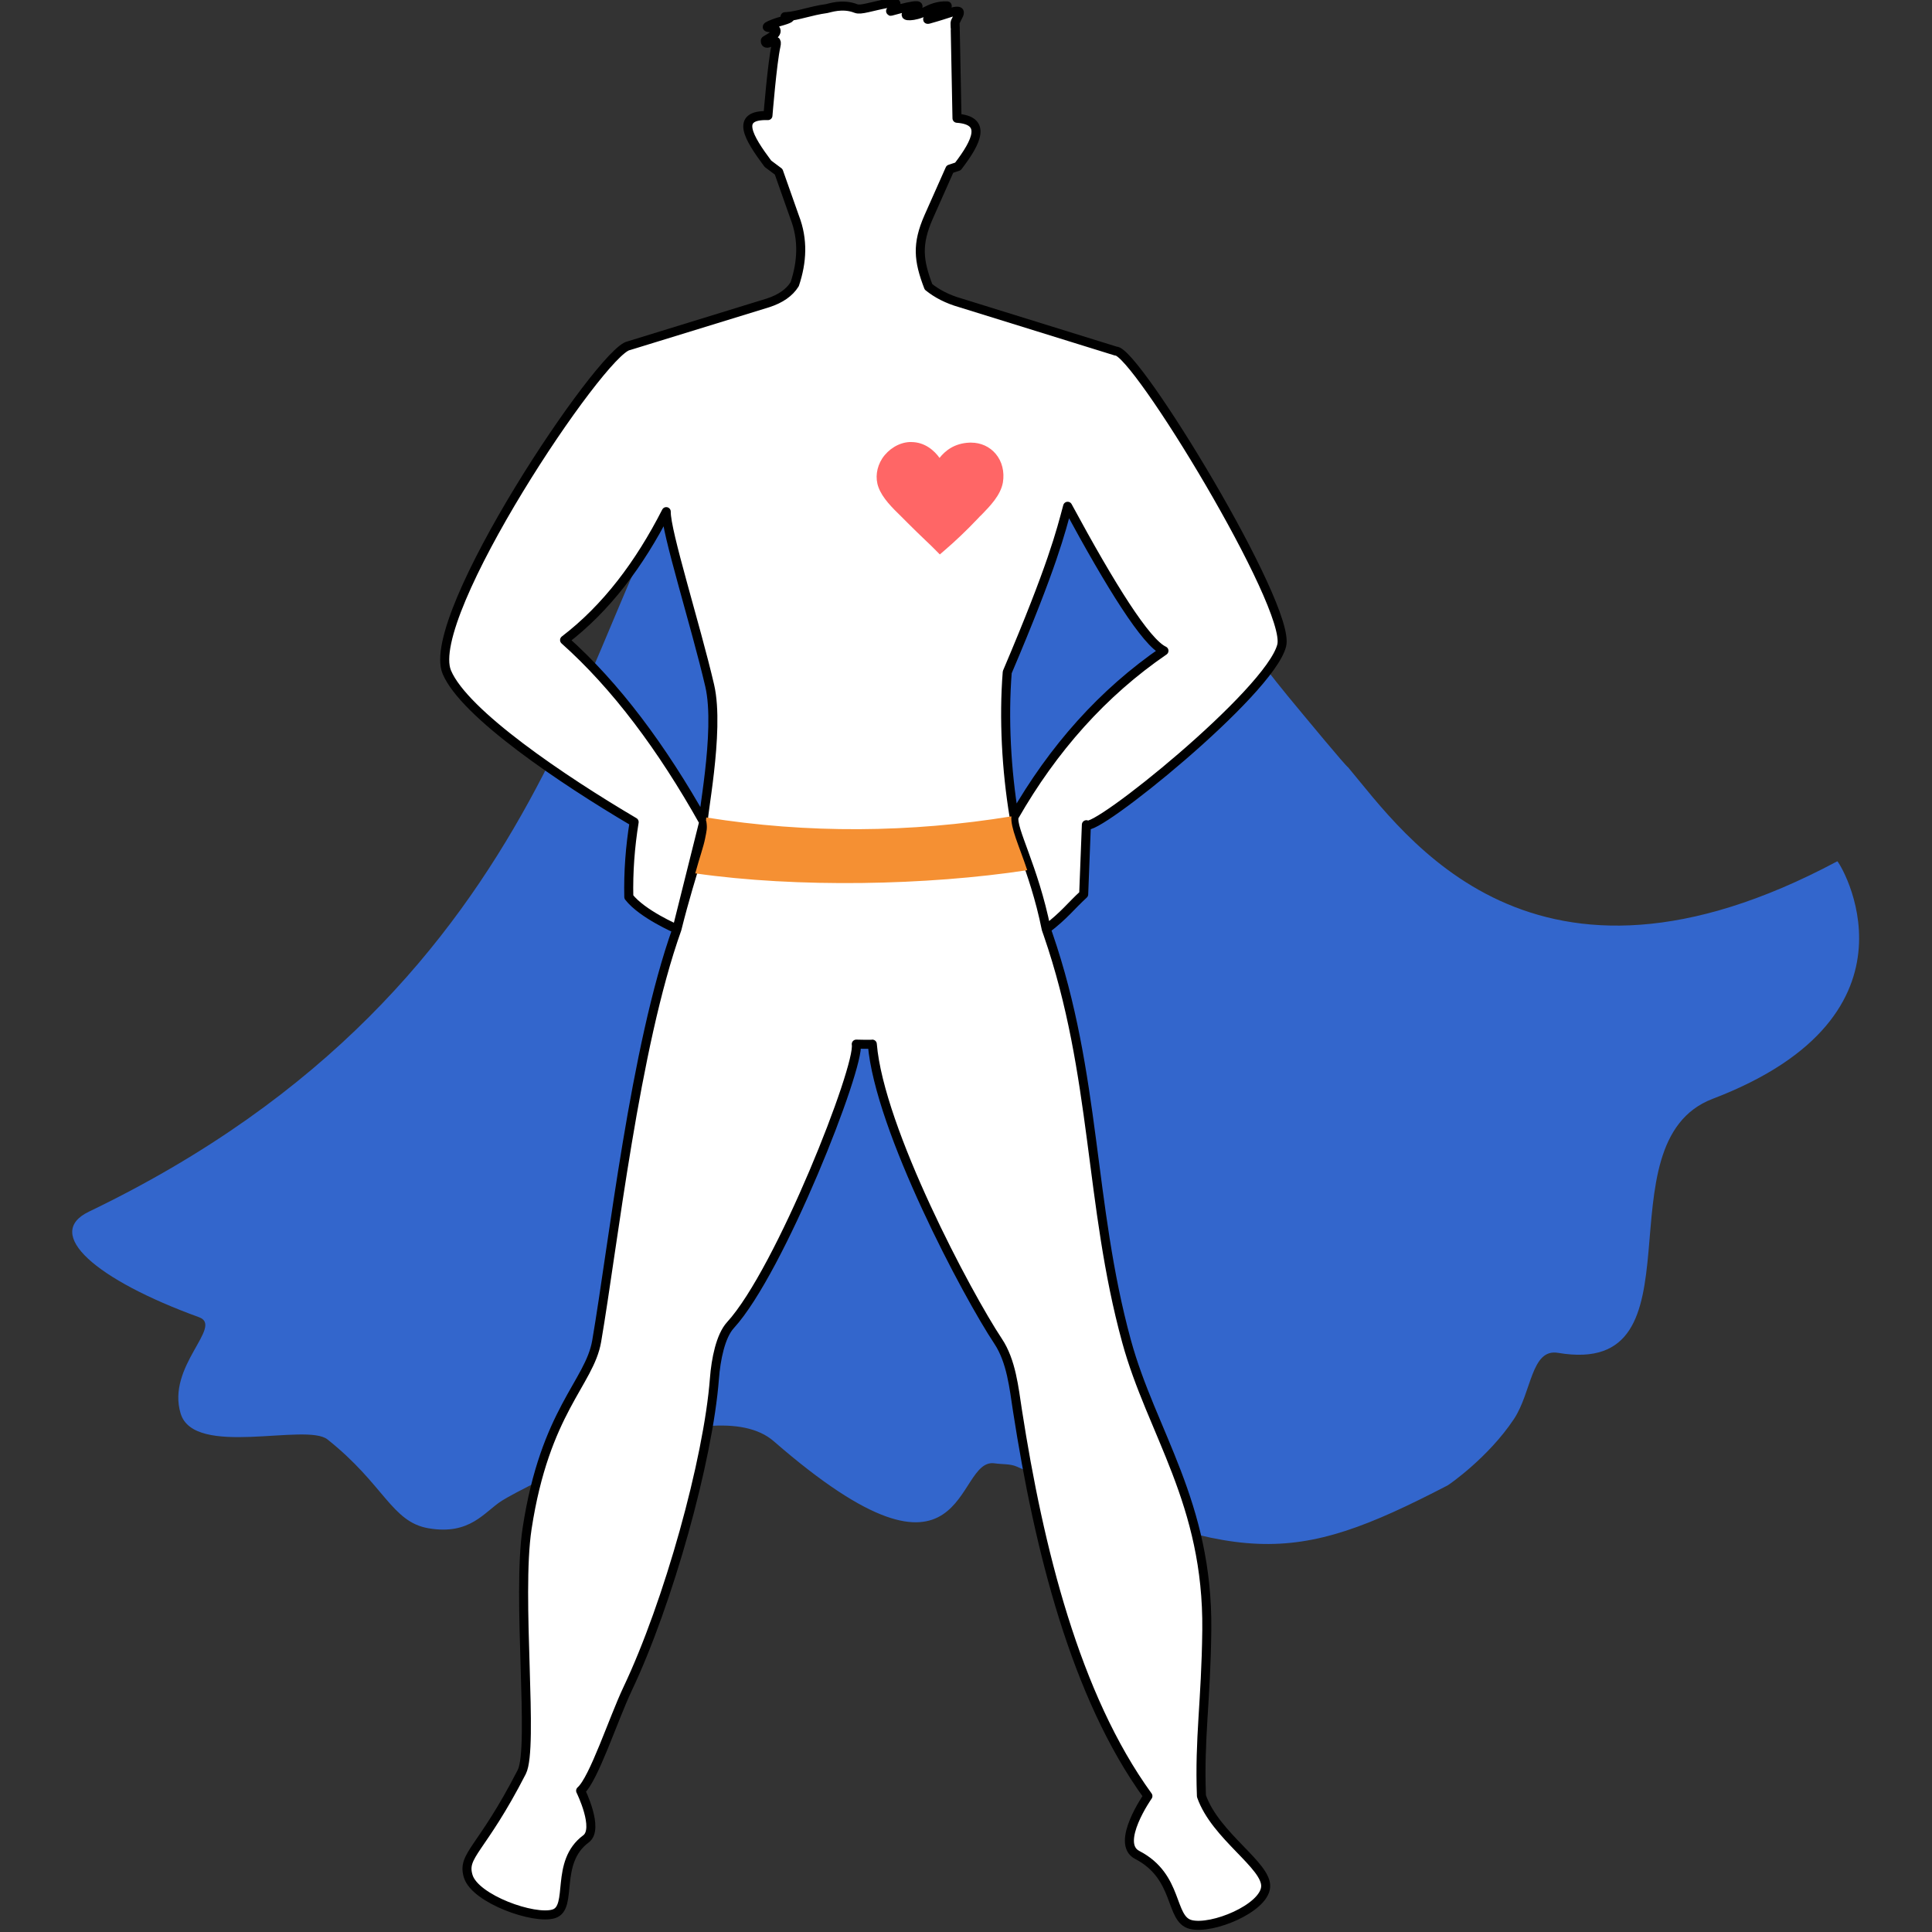 <svg width="107" height="107" viewBox="0 0 107 107" fill="none" xmlns="http://www.w3.org/2000/svg">
<rect x="0" y="0" width="107" height="107" fill="#333333" stroke="none"/>
<g clip-path="url(#clip0_4924_20386)">
<path fill-rule="evenodd" clip-rule="evenodd" d="M58.76 25.371H38.571C32.272 33.14 31.346 54.402 4.923 67.106C2.385 68.326 5.298 70.872 11.022 72.951C12.401 73.451 9.207 75.664 10.005 78.287C10.756 80.755 16.958 78.783 18.137 79.72C21.277 82.213 21.684 84.289 23.728 84.64C26.04 85.037 26.817 83.737 27.794 83.115C28.788 82.482 39.412 76.825 42.853 79.82C53.8 89.345 52.798 80.695 55.089 81.044C55.501 81.106 55.94 81.061 56.313 81.225C68.776 86.728 71.487 86.775 80.172 82.267C80.258 82.222 82.43 80.721 83.843 78.596C84.84 77.097 84.793 74.672 86.29 74.925C94.598 76.332 88.479 63.288 94.855 60.855C107.144 56.165 101.835 47.657 101.754 47.701C84.892 56.705 77.809 46.249 74.666 42.501C74.518 42.416 72.27 39.697 71.301 38.524C70.47 37.518 69.737 36.516 68.854 35.465C67.805 34.217 58.557 26.619 58.76 25.371Z" fill="#3366CC"/>
<path fill-rule="evenodd" clip-rule="evenodd" d="M48.311 57.827C48.245 57.85 47.422 57.827 47.422 57.827C47.654 59.054 43.21 70.379 40.456 73.388C39.904 73.991 39.648 75.286 39.567 76.352C39.223 80.855 37.02 88.771 34.755 93.543C33.97 95.198 32.882 98.55 32.157 99.175C32.157 99.175 33.203 101.288 32.453 101.843C30.693 103.144 31.762 105.646 30.675 105.992C29.588 106.338 26.32 105.171 25.933 103.917C25.566 102.73 26.652 102.513 28.896 98.138C29.58 96.804 28.616 88.43 29.193 84.651C30.188 78.134 32.649 76.593 33.046 74.278C33.963 68.934 35.154 58.001 37.492 51.455C37.475 51.441 37.492 51.455 37.492 51.455C37.492 51.455 35.567 50.632 34.825 49.676C34.795 48.293 34.898 46.91 35.121 45.527C31.178 43.203 25.719 39.532 24.747 37.228C23.444 34.14 33.329 19.392 34.825 19.147L42.531 16.776C43.226 16.551 43.723 16.206 44.013 15.739C44.425 14.504 44.491 13.269 44.013 12.034L43.124 9.514L42.531 9.07C41.457 7.632 40.678 6.345 42.531 6.402C42.531 6.402 42.768 3.466 42.975 2.549C43.134 1.85 42.376 2.714 42.383 2.253C42.383 2.205 43.083 1.925 42.975 1.66C42.899 1.472 42.343 1.58 42.531 1.452C42.621 1.391 42.993 1.251 43.124 1.215C44.495 0.841 43.119 0.948 43.568 0.919C44.205 0.877 44.874 0.599 45.791 0.474C45.913 0.458 46.653 0.173 47.409 0.474C47.674 0.58 48.227 0.358 49.208 0.178C50.168 0.002 49.149 0.677 49.348 0.622C49.775 0.506 51.858 -0.087 50.237 0.771C50.005 0.894 50.579 0.97 51.275 0.622C51.548 0.486 51.926 0.303 52.46 0.326C52.548 0.33 51.094 1.159 51.423 1.067C52.643 0.726 52.806 0.598 53.053 0.622C53.256 0.643 53.032 0.923 52.905 1.215C52.878 1.278 52.914 1.63 52.905 1.66L53.001 6.55C54.636 6.669 54.139 7.804 53.053 9.218L52.608 9.366L51.423 12.034C50.779 13.516 50.854 14.405 51.423 15.887C51.883 16.257 52.451 16.562 53.201 16.776L61.797 19.444C62.867 19.355 71.529 33.581 70.985 35.746C70.328 38.362 60.542 46.222 60.167 45.675L60.018 49.528C59.313 50.173 58.94 50.699 57.944 51.455C57.979 51.554 58.013 51.653 58.047 51.751C60.736 59.547 60.309 66.668 62.39 74.278C63.779 79.358 66.914 83.221 66.836 90.283C66.791 94.261 66.417 96.243 66.539 99.471C67.31 101.691 70.195 103.325 70.096 104.51C69.997 105.696 67.132 106.881 65.946 106.585C64.761 106.289 65.315 103.938 62.982 102.732C61.738 102.089 63.575 99.471 63.575 99.471C59.551 93.928 57.536 85.757 56.352 78.131C56.157 76.872 56.015 75.388 55.276 74.278C53.583 71.733 48.696 62.546 48.311 57.827ZM37.492 51.455C38.333 48.078 39.172 46.156 38.974 45.527C36.655 41.394 34.105 37.978 31.268 35.449C33.582 33.679 35.413 31.245 36.899 28.336C36.873 29.427 38.514 34.578 39.305 37.969C39.902 40.531 38.788 45.666 38.974 45.527L37.492 51.455ZM57.944 51.455C57.249 48 56 45.902 56.165 45.23C58.329 41.451 61.075 38.364 64.464 36.042C63.467 35.576 61.55 32.517 59.129 28.039C58.748 29.454 58.308 31.293 55.784 37.228C55.58 39.797 55.739 42.662 56.165 45.23" fill="white"/>
<path d="M57.944 51.455C57.249 48 56 45.902 56.165 45.23C58.329 41.451 61.075 38.364 64.464 36.042C63.467 35.576 61.55 32.517 59.129 28.039C58.748 29.454 58.308 31.293 55.784 37.228C55.58 39.797 55.739 42.662 56.165 45.23M48.311 57.827C48.245 57.85 47.422 57.827 47.422 57.827C47.654 59.054 43.21 70.379 40.456 73.388C39.904 73.991 39.648 75.286 39.567 76.352C39.223 80.855 37.02 88.771 34.755 93.543C33.97 95.198 32.882 98.55 32.157 99.175C32.157 99.175 33.203 101.288 32.453 101.843C30.693 103.144 31.762 105.646 30.675 105.992C29.588 106.338 26.32 105.171 25.933 103.917C25.566 102.73 26.652 102.513 28.896 98.138C29.58 96.804 28.616 88.43 29.193 84.651C30.188 78.134 32.649 76.593 33.046 74.278C33.963 68.934 35.154 58.001 37.492 51.455C37.475 51.441 37.492 51.455 37.492 51.455C37.492 51.455 35.567 50.632 34.825 49.676C34.795 48.293 34.898 46.91 35.121 45.527C31.178 43.203 25.719 39.532 24.747 37.228C23.444 34.14 33.329 19.392 34.825 19.147L42.531 16.776C43.226 16.551 43.723 16.206 44.013 15.739C44.425 14.504 44.491 13.269 44.013 12.034L43.124 9.514L42.531 9.07C41.457 7.632 40.678 6.345 42.531 6.402C42.531 6.402 42.768 3.466 42.975 2.549C43.134 1.85 42.376 2.714 42.383 2.253C42.383 2.205 43.083 1.925 42.975 1.66C42.899 1.472 42.343 1.58 42.531 1.452C42.621 1.391 42.993 1.251 43.124 1.215C44.495 0.841 43.119 0.948 43.568 0.919C44.205 0.877 44.874 0.599 45.791 0.474C45.913 0.458 46.653 0.173 47.409 0.474C47.674 0.58 48.227 0.358 49.208 0.178C50.168 0.002 49.149 0.677 49.348 0.622C49.775 0.506 51.858 -0.087 50.237 0.771C50.005 0.894 50.579 0.97 51.275 0.622C51.548 0.486 51.926 0.303 52.46 0.326C52.548 0.33 51.094 1.159 51.423 1.067C52.643 0.726 52.806 0.598 53.053 0.622C53.256 0.643 53.032 0.923 52.905 1.215C52.878 1.278 52.914 1.63 52.905 1.66L53.001 6.55C54.636 6.669 54.139 7.804 53.053 9.218L52.608 9.366L51.423 12.034C50.779 13.516 50.854 14.405 51.423 15.887C51.883 16.257 52.451 16.562 53.201 16.776L61.797 19.444C62.867 19.355 71.529 33.581 70.985 35.746C70.328 38.362 60.542 46.222 60.167 45.675L60.018 49.528C59.313 50.173 58.94 50.699 57.944 51.455C57.979 51.554 58.013 51.653 58.047 51.751C60.736 59.547 60.309 66.668 62.39 74.278C63.779 79.358 66.914 83.221 66.836 90.283C66.791 94.261 66.417 96.243 66.539 99.471C67.31 101.691 70.195 103.325 70.096 104.51C69.997 105.696 67.132 106.881 65.946 106.585C64.761 106.289 65.315 103.938 62.982 102.732C61.738 102.089 63.575 99.471 63.575 99.471C59.551 93.928 57.536 85.757 56.352 78.131C56.157 76.872 56.015 75.388 55.276 74.278C53.583 71.733 48.696 62.546 48.311 57.827ZM37.492 51.455C38.333 48.078 39.172 46.156 38.974 45.527C36.655 41.394 34.105 37.978 31.268 35.449C33.582 33.679 35.413 31.245 36.899 28.336C36.873 29.427 38.514 34.578 39.305 37.969C39.902 40.531 38.788 45.666 38.974 45.527L37.492 51.455Z" stroke="black" stroke-width="0.5" stroke-miterlimit="1.5" stroke-linecap="round" stroke-linejoin="round"/>
<path fill-rule="evenodd" clip-rule="evenodd" d="M50.463 24.482H50.368C49.781 24.514 49.209 24.866 48.859 25.392C48.542 25.887 48.463 26.477 48.653 26.988C48.875 27.595 49.431 28.137 49.923 28.616C50.035 28.728 50.146 28.84 50.241 28.935C50.59 29.286 50.94 29.622 51.273 29.941C51.464 30.116 51.654 30.308 51.845 30.499L52.051 30.707L52.273 30.515C52.908 29.973 53.544 29.366 54.163 28.712C54.226 28.648 54.29 28.568 54.369 28.504C54.83 28.026 55.417 27.435 55.544 26.717C55.64 26.126 55.497 25.552 55.147 25.137C54.814 24.738 54.322 24.514 53.782 24.514H53.702C52.845 24.546 52.337 24.977 52.035 25.36C51.749 24.961 51.225 24.482 50.463 24.482Z" fill="#FF6666"/>
<path fill-rule="evenodd" clip-rule="evenodd" d="M56.013 45.213C50.405 46.126 44.722 46.172 39.115 45.274C39.1 45.418 39.101 45.445 39.101 45.45C39.101 45.45 39.117 45.475 39.122 45.506C39.18 45.89 39.132 46.016 39.049 46.448C38.966 46.878 38.743 47.499 38.504 48.37C44.162 49.179 51.337 49.041 56.892 48.194C56.42 46.798 55.965 45.85 56.013 45.213Z" fill="#F59033"/>
</g>
<defs>
<clipPath id="clip0_4924_20386">
<rect width="107" height="107" fill="white"/>
</clipPath>
</defs>
</svg>

